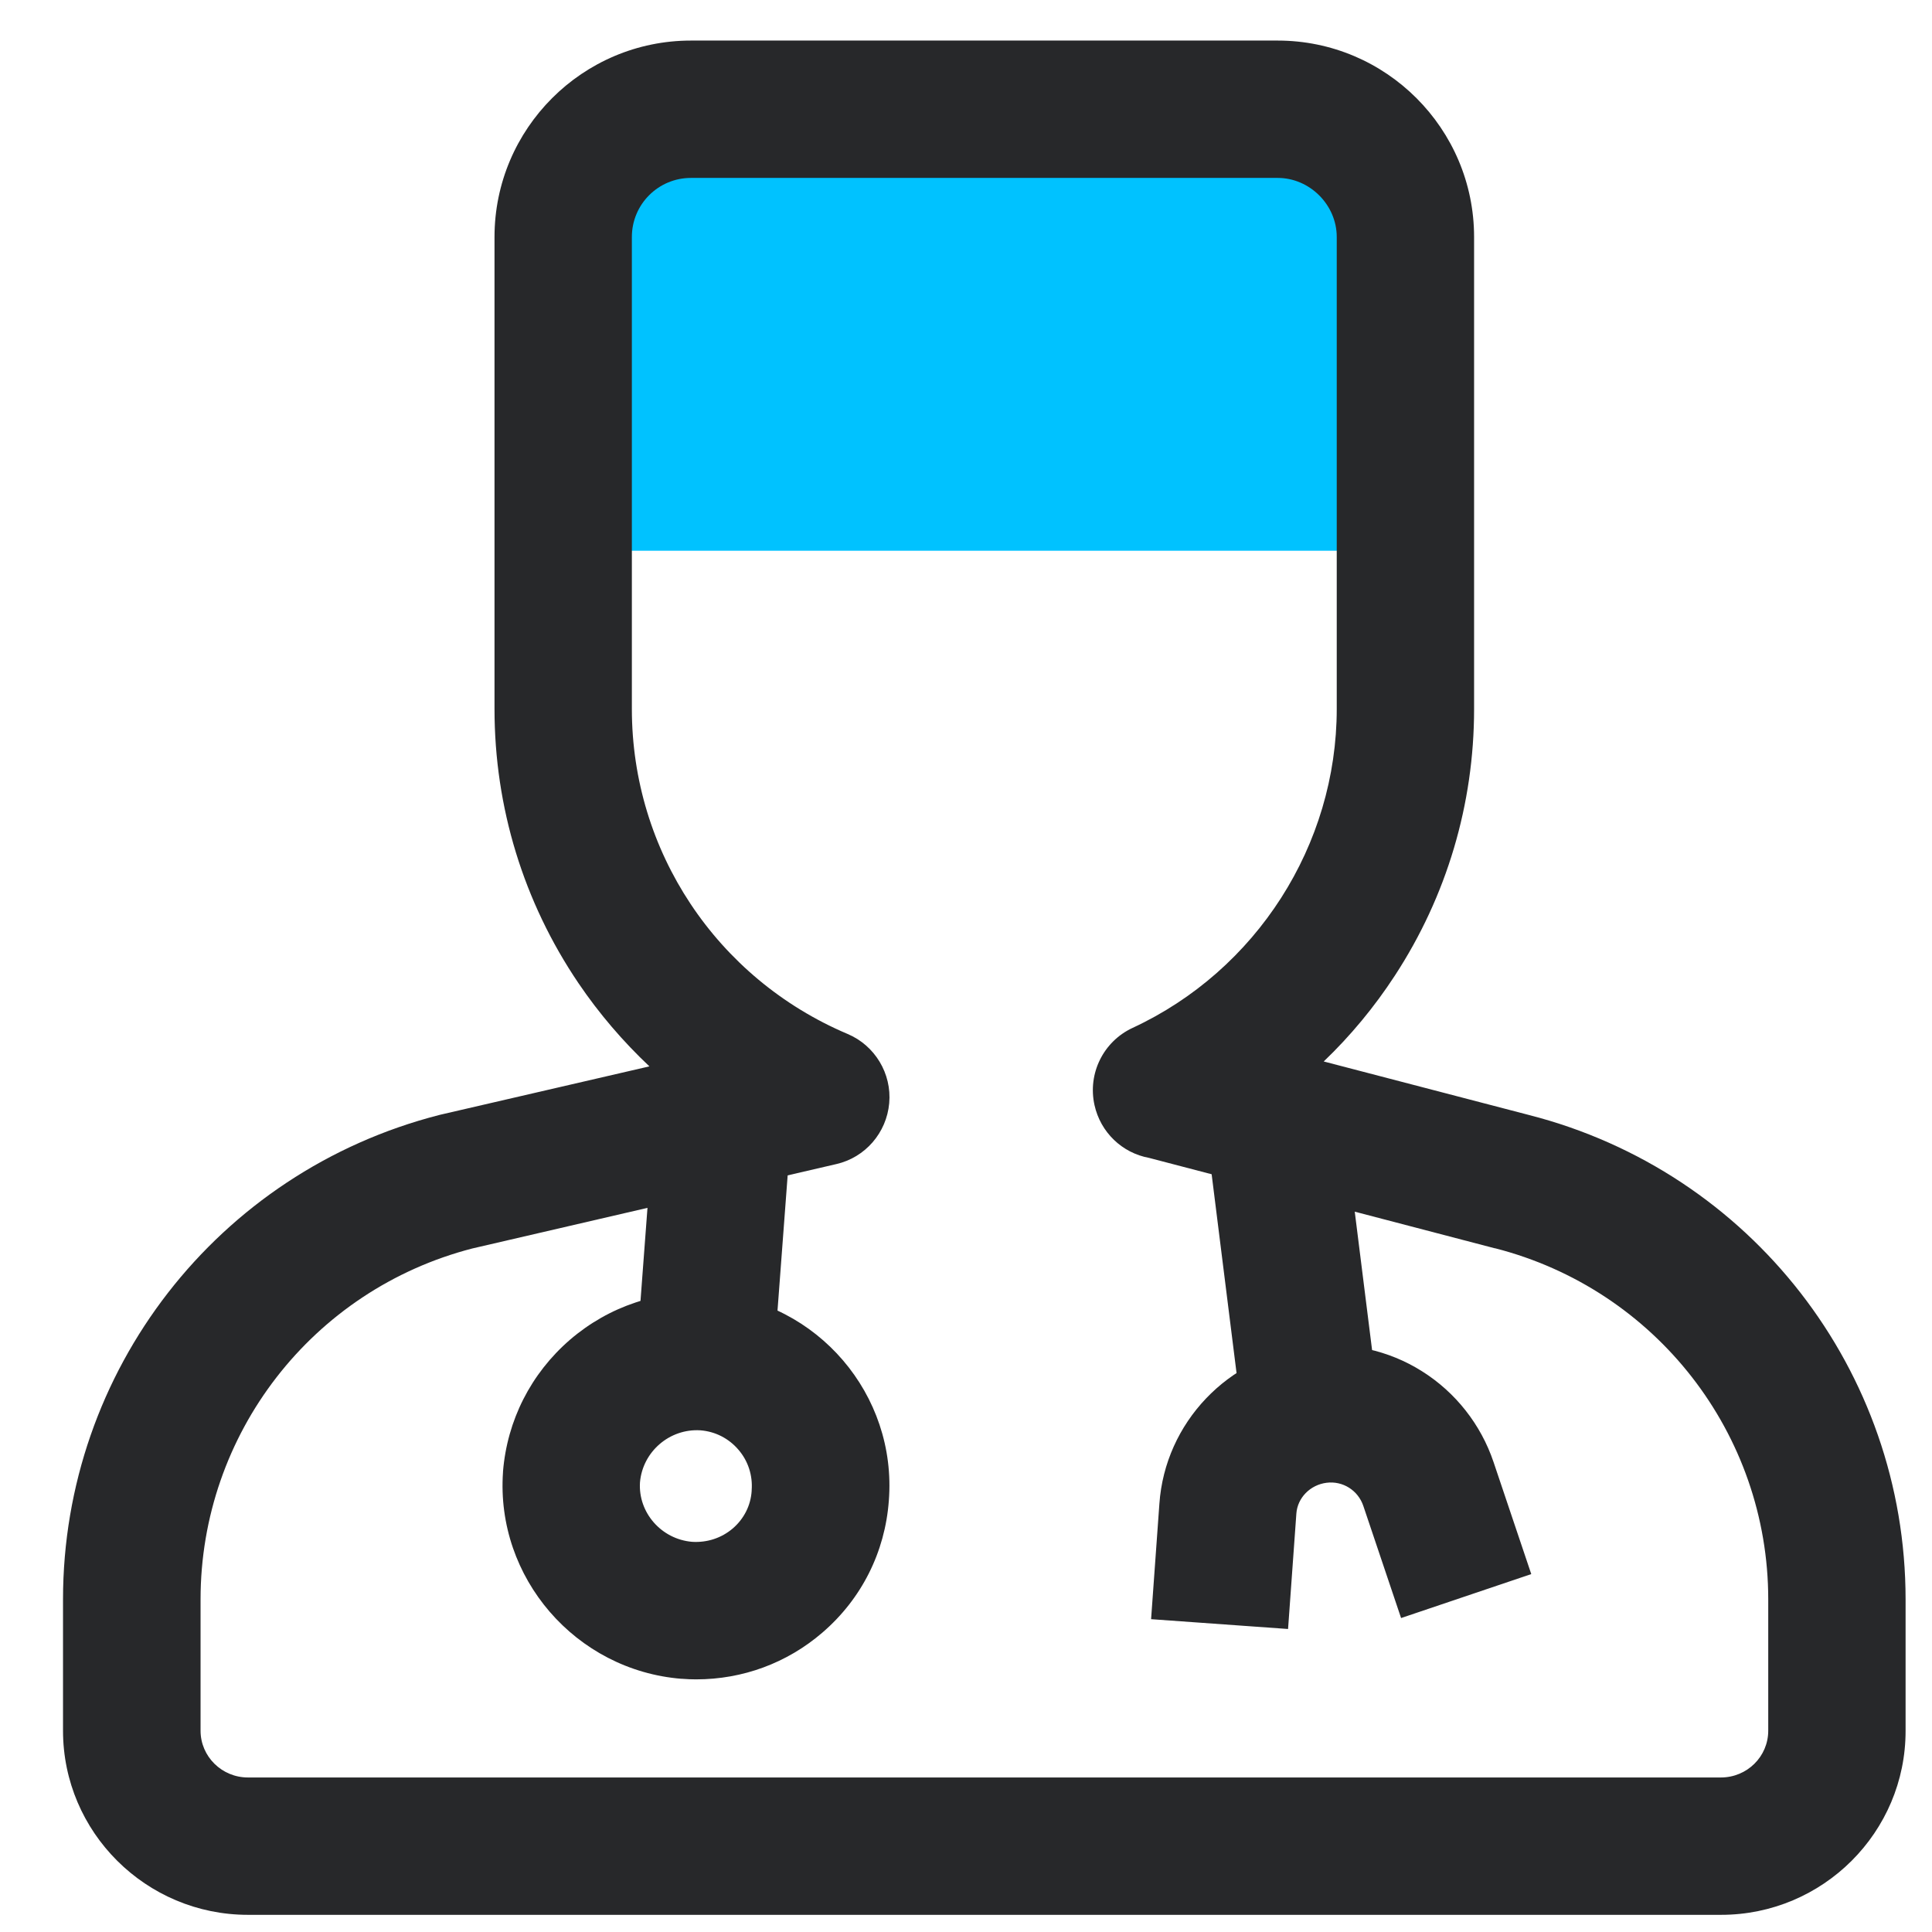 <?xml version="1.0" standalone="no"?><!DOCTYPE svg PUBLIC "-//W3C//DTD SVG 1.1//EN" "http://www.w3.org/Graphics/SVG/1.1/DTD/svg11.dtd"><svg t="1695028507814" class="icon" viewBox="0 0 1024 1024" version="1.1" xmlns="http://www.w3.org/2000/svg" p-id="1841" width="32" height="32" xmlns:xlink="http://www.w3.org/1999/xlink"><path d="M323 57.9h398v234H323v-234z" fill="#00C2FF" p-id="1842"></path><path d="M912.2 1014.9H131.4c-54 0-98-43.8-98-97.6v-69.6c0-121.1 81.9-226.6 199.3-256.7 0.3-0.1 0.5-0.1 0.8-0.2l110.7-25.6c-14-13.2-26.7-28-37.6-44.1-29.1-43-44.5-93.2-44.5-145.3V125.6c0-57.4 46.7-104.1 104.1-104.1h311c57.4 0 104.1 46.7 104.1 104.1v250.2c0 50.4-14.5 99.2-42 141.3-10.9 16.7-23.5 31.9-37.7 45.5L810.5 591C928 621.1 1010 726.6 1010 847.7v69.6c0.1 53.8-43.8 97.6-97.8 97.6zM250.4 661.7c-84.9 21.9-144.1 98.4-144.1 186v69.6c0 13.7 11.3 24.8 25.1 24.8h780.7c13.9 0 25.1-11.1 25.1-24.8v-69.6c0-87.8-59.6-164.3-144.8-186.1h-0.2L609 613.7c-14.2-2.6-25.7-13.5-28.9-28-3.7-16.7 4.7-33.7 20.2-40.9 65.7-30.5 108.2-96.9 108.2-169.1V125.6c0-17-14.3-31.3-31.3-31.3h-311c-17.3 0-31.3 14-31.3 31.3v250.2c0 75.3 44.9 142.8 114.3 172.2 14.5 6.1 23.5 21 22.1 36.7-1.4 15.7-12.7 28.8-28.1 32.3l-192.8 44.7z" fill="#27282A" p-id="1843"></path><path d="M682.7 863.4l-72.6-5.2 4.4-61.2c3-42.9 36.4-78 79.4-83.4 20.8-2.6 42.1 2 59.8 13.2 17.7 11.1 31.2 28.2 37.9 48.1l20 59.4-69 23.3-20-59.4c-2.8-8.3-10.9-13.4-19.5-12.3-8.7 1.1-15.4 8-16 16.3l-4.4 61.2zM369 890.1c-2.5 0-4.9-0.1-7.4-0.3h-0.4c-56.1-4.5-98.5-53.6-94.6-109.5v-0.3c2.2-27.2 14.8-52 35.5-69.9 20.7-17.8 47.1-26.6 74.4-24.7h0.4c56.4 4.5 98.6 53.8 94.2 110-2 27.3-14.5 52.1-35.2 69.9-18.8 16.2-42.3 24.8-66.9 24.8z m-2.2-72.9c8 0.5 15.6-2 21.6-7.1 5.9-5.1 9.5-12.1 10-19.9v-0.4c0.6-7.8-1.9-15.5-7-21.4-5.1-6-12.3-9.7-20.2-10.3-16.3-1-30.6 11.3-32 27.6-1 16 11.3 30.1 27.6 31.5z" fill="#27282A" p-id="1844"></path><path d="M338.03 708.753l9.105-121.26 72.596 5.451-9.105 121.26zM638.557 593.345l72.233-9.05 20.385 162.721-72.232 9.05z" fill="#27282A" p-id="1845"></path></svg>